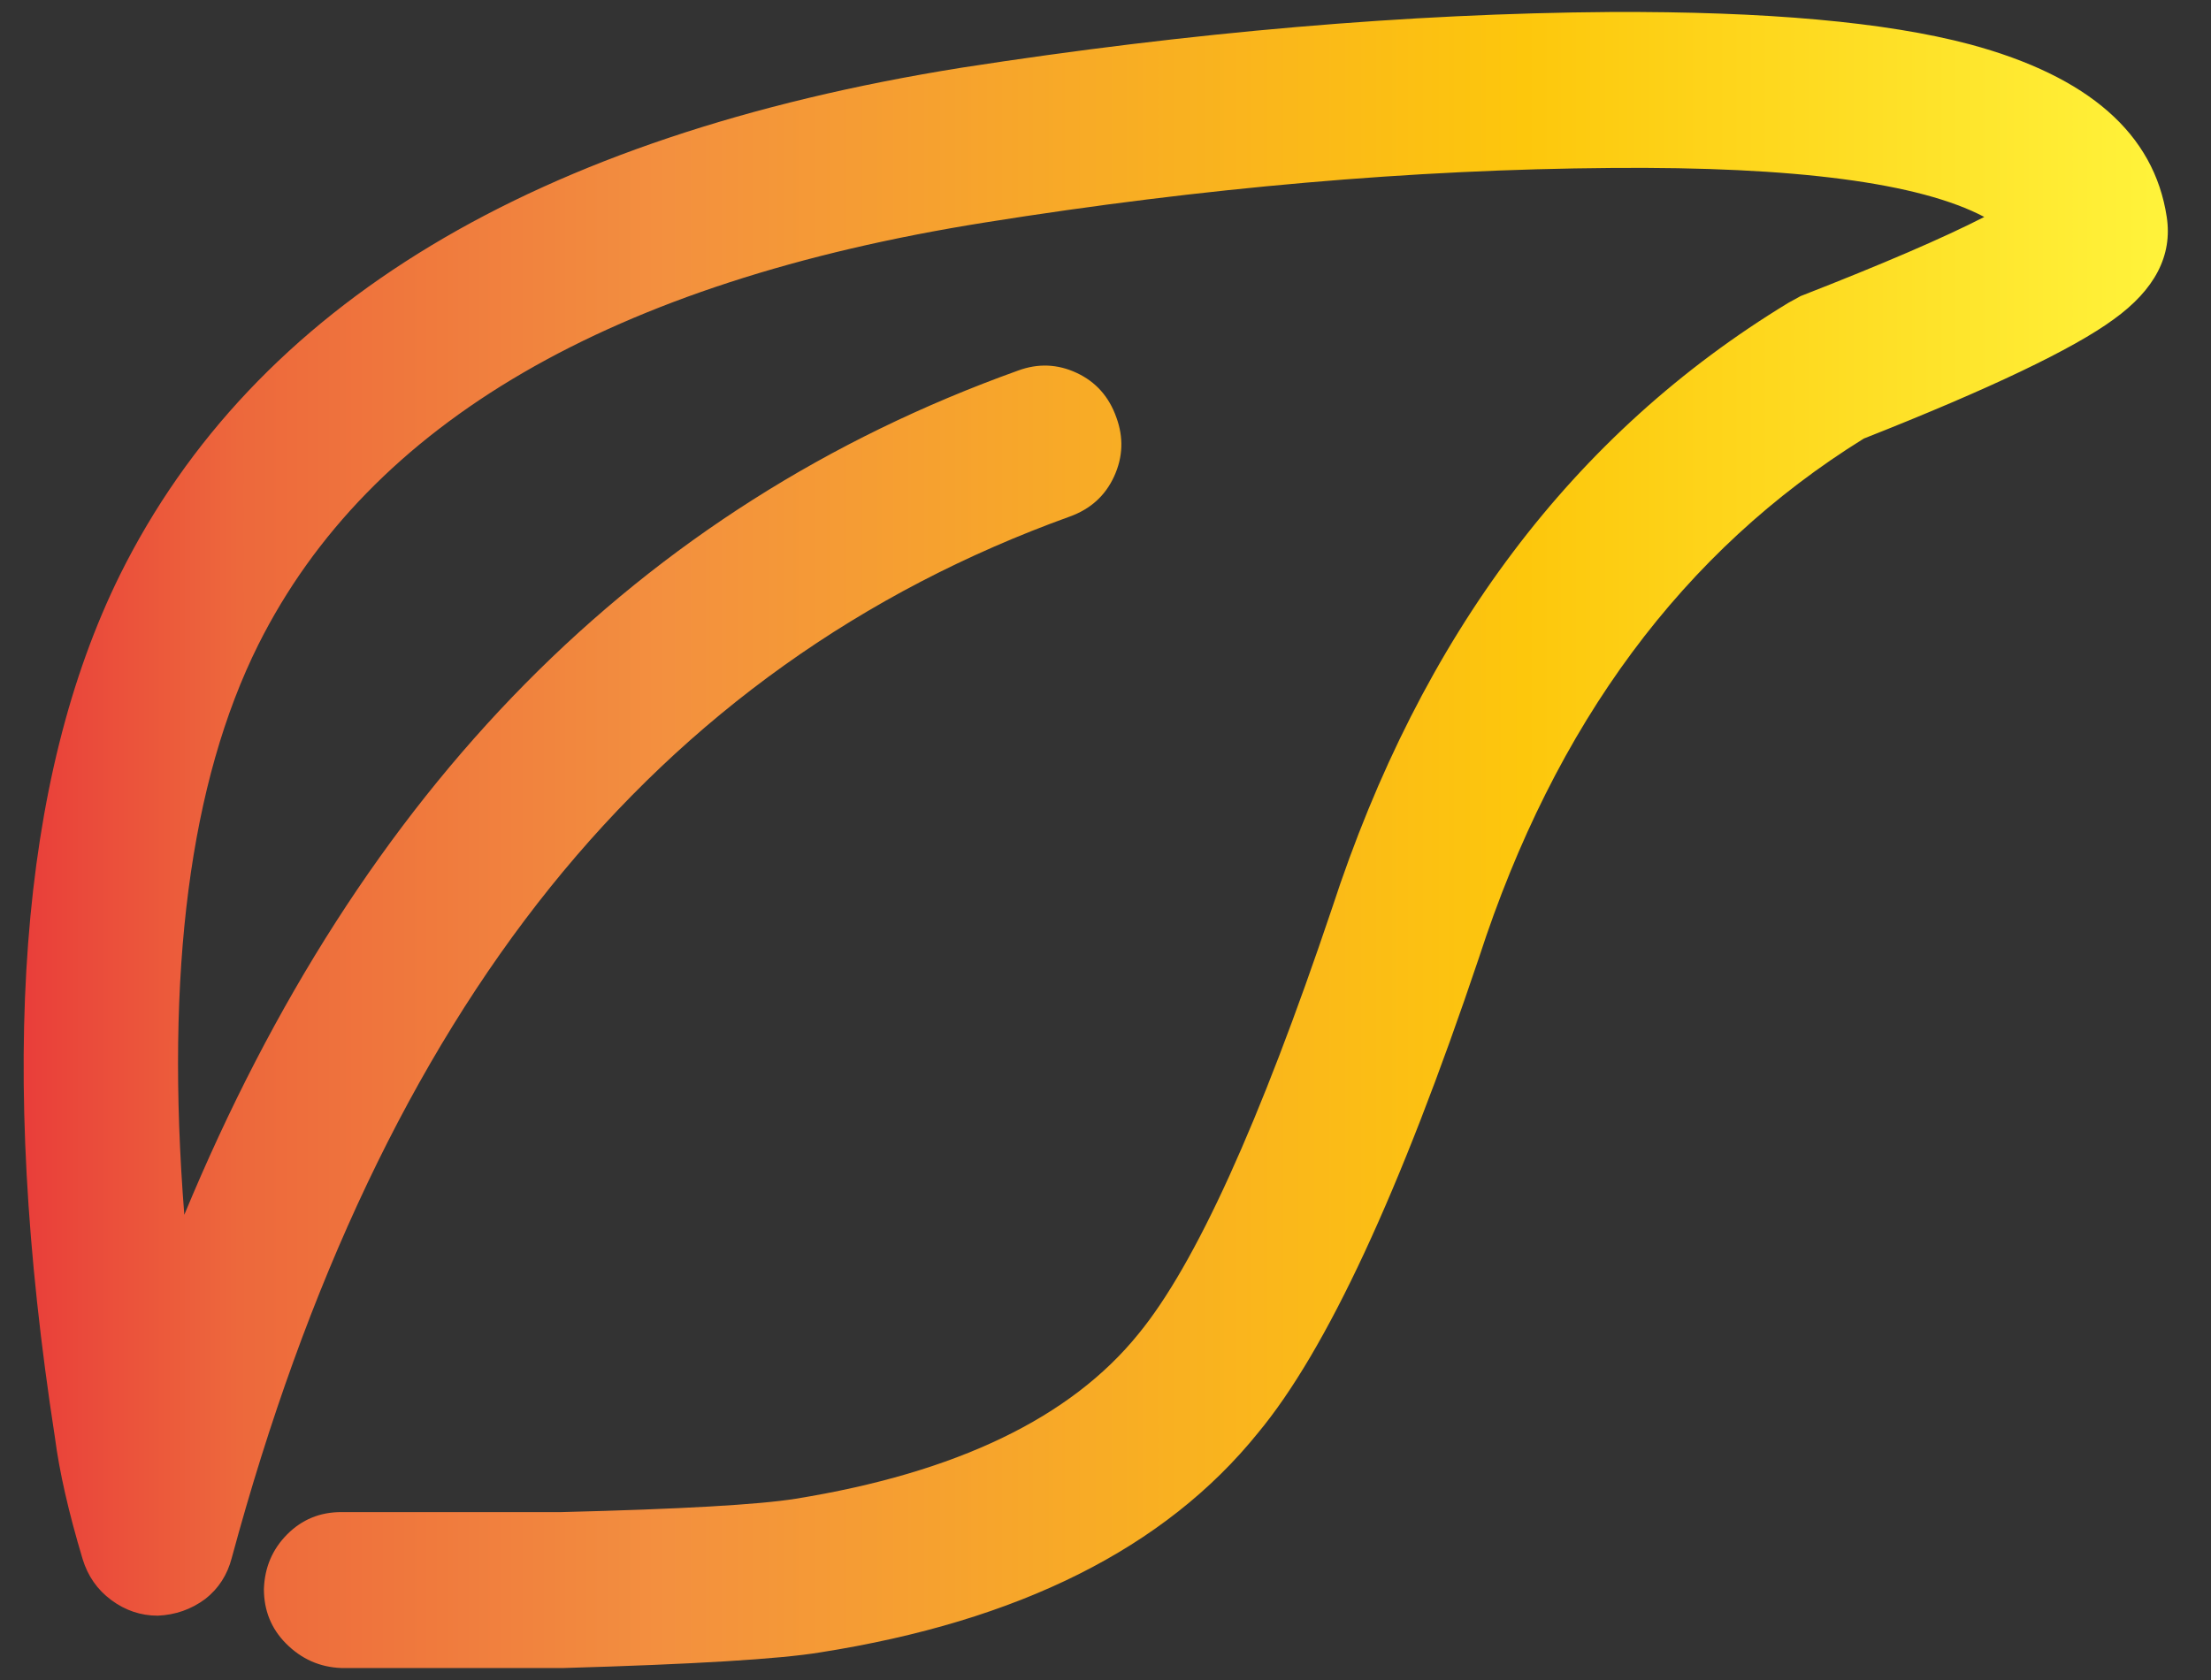 <svg width="50" height="38" viewBox="0 0 50 38" fill="none" xmlns="http://www.w3.org/2000/svg">
  <rect x="0" y="0" width="50" height="38" fill="#333333" stroke="none"/>
  <path d="M47.798 7.224C46.882 7.895 44.998 8.795 42.148 9.92C38.064 12.455 35.164 16.368 33.447 21.658C31.663 26.964 29.996 30.55 28.446 32.414C26.346 35.016 23.045 36.67 18.544 37.376C17.628 37.527 15.694 37.644 12.744 37.729H7.718C7.235 37.711 6.818 37.527 6.468 37.175C6.134 36.839 5.968 36.427 5.968 35.941C5.985 35.453 6.16 35.043 6.493 34.707C6.827 34.371 7.235 34.202 7.718 34.202H12.694C15.394 34.135 17.161 34.034 17.994 33.9C21.628 33.312 24.212 32.07 25.745 30.172C27.029 28.61 28.487 25.403 30.121 20.549C32.138 14.369 35.58 9.802 40.447 6.847L40.722 6.696C42.572 5.974 43.956 5.378 44.873 4.907C43.406 4.134 40.597 3.765 36.447 3.799C31.946 3.832 27.22 4.243 22.27 5.033C13.835 6.376 8.36 9.558 5.843 14.579C4.293 17.686 3.735 21.986 4.168 27.477C8.168 17.821 14.452 11.456 23.02 8.383C23.47 8.216 23.912 8.232 24.345 8.433C24.779 8.635 25.079 8.971 25.245 9.44C25.412 9.894 25.395 10.339 25.195 10.776C24.995 11.212 24.662 11.514 24.195 11.683C19.494 13.379 15.577 16.174 12.443 20.07C9.326 23.95 6.926 29.004 5.242 35.235C5.142 35.622 4.942 35.932 4.642 36.167C4.326 36.402 3.967 36.528 3.567 36.545C3.184 36.545 2.834 36.427 2.517 36.192C2.2 35.958 1.984 35.646 1.867 35.26C1.55 34.202 1.342 33.287 1.242 32.514C-0.058 24.117 0.434 17.611 2.718 12.992C5.751 6.896 12.094 3.075 21.745 1.531C26.946 0.725 31.838 0.305 36.422 0.271C39.939 0.256 42.648 0.498 44.548 1.003C47.231 1.725 48.715 3.026 48.999 4.907C49.132 5.78 48.731 6.552 47.798 7.224Z" fill="url(#paint0_linear)"/>
    <defs>
      <linearGradient id="paint0_linear" x1="0.535" y1="19" x2="49.023" y2="19" gradientUnits="userSpaceOnUse">
        <stop stop-color="#E93E3A"/>
        <stop offset="0.1" stop-color="#ED683C"/>
        <stop offset="0.3" stop-color="#F3903F"/>
        <stop offset="0.7" stop-color="#FDC70C"/>
        <stop offset="1" stop-color="#FFF33B"/>
      </linearGradient>
    </defs>
</svg>